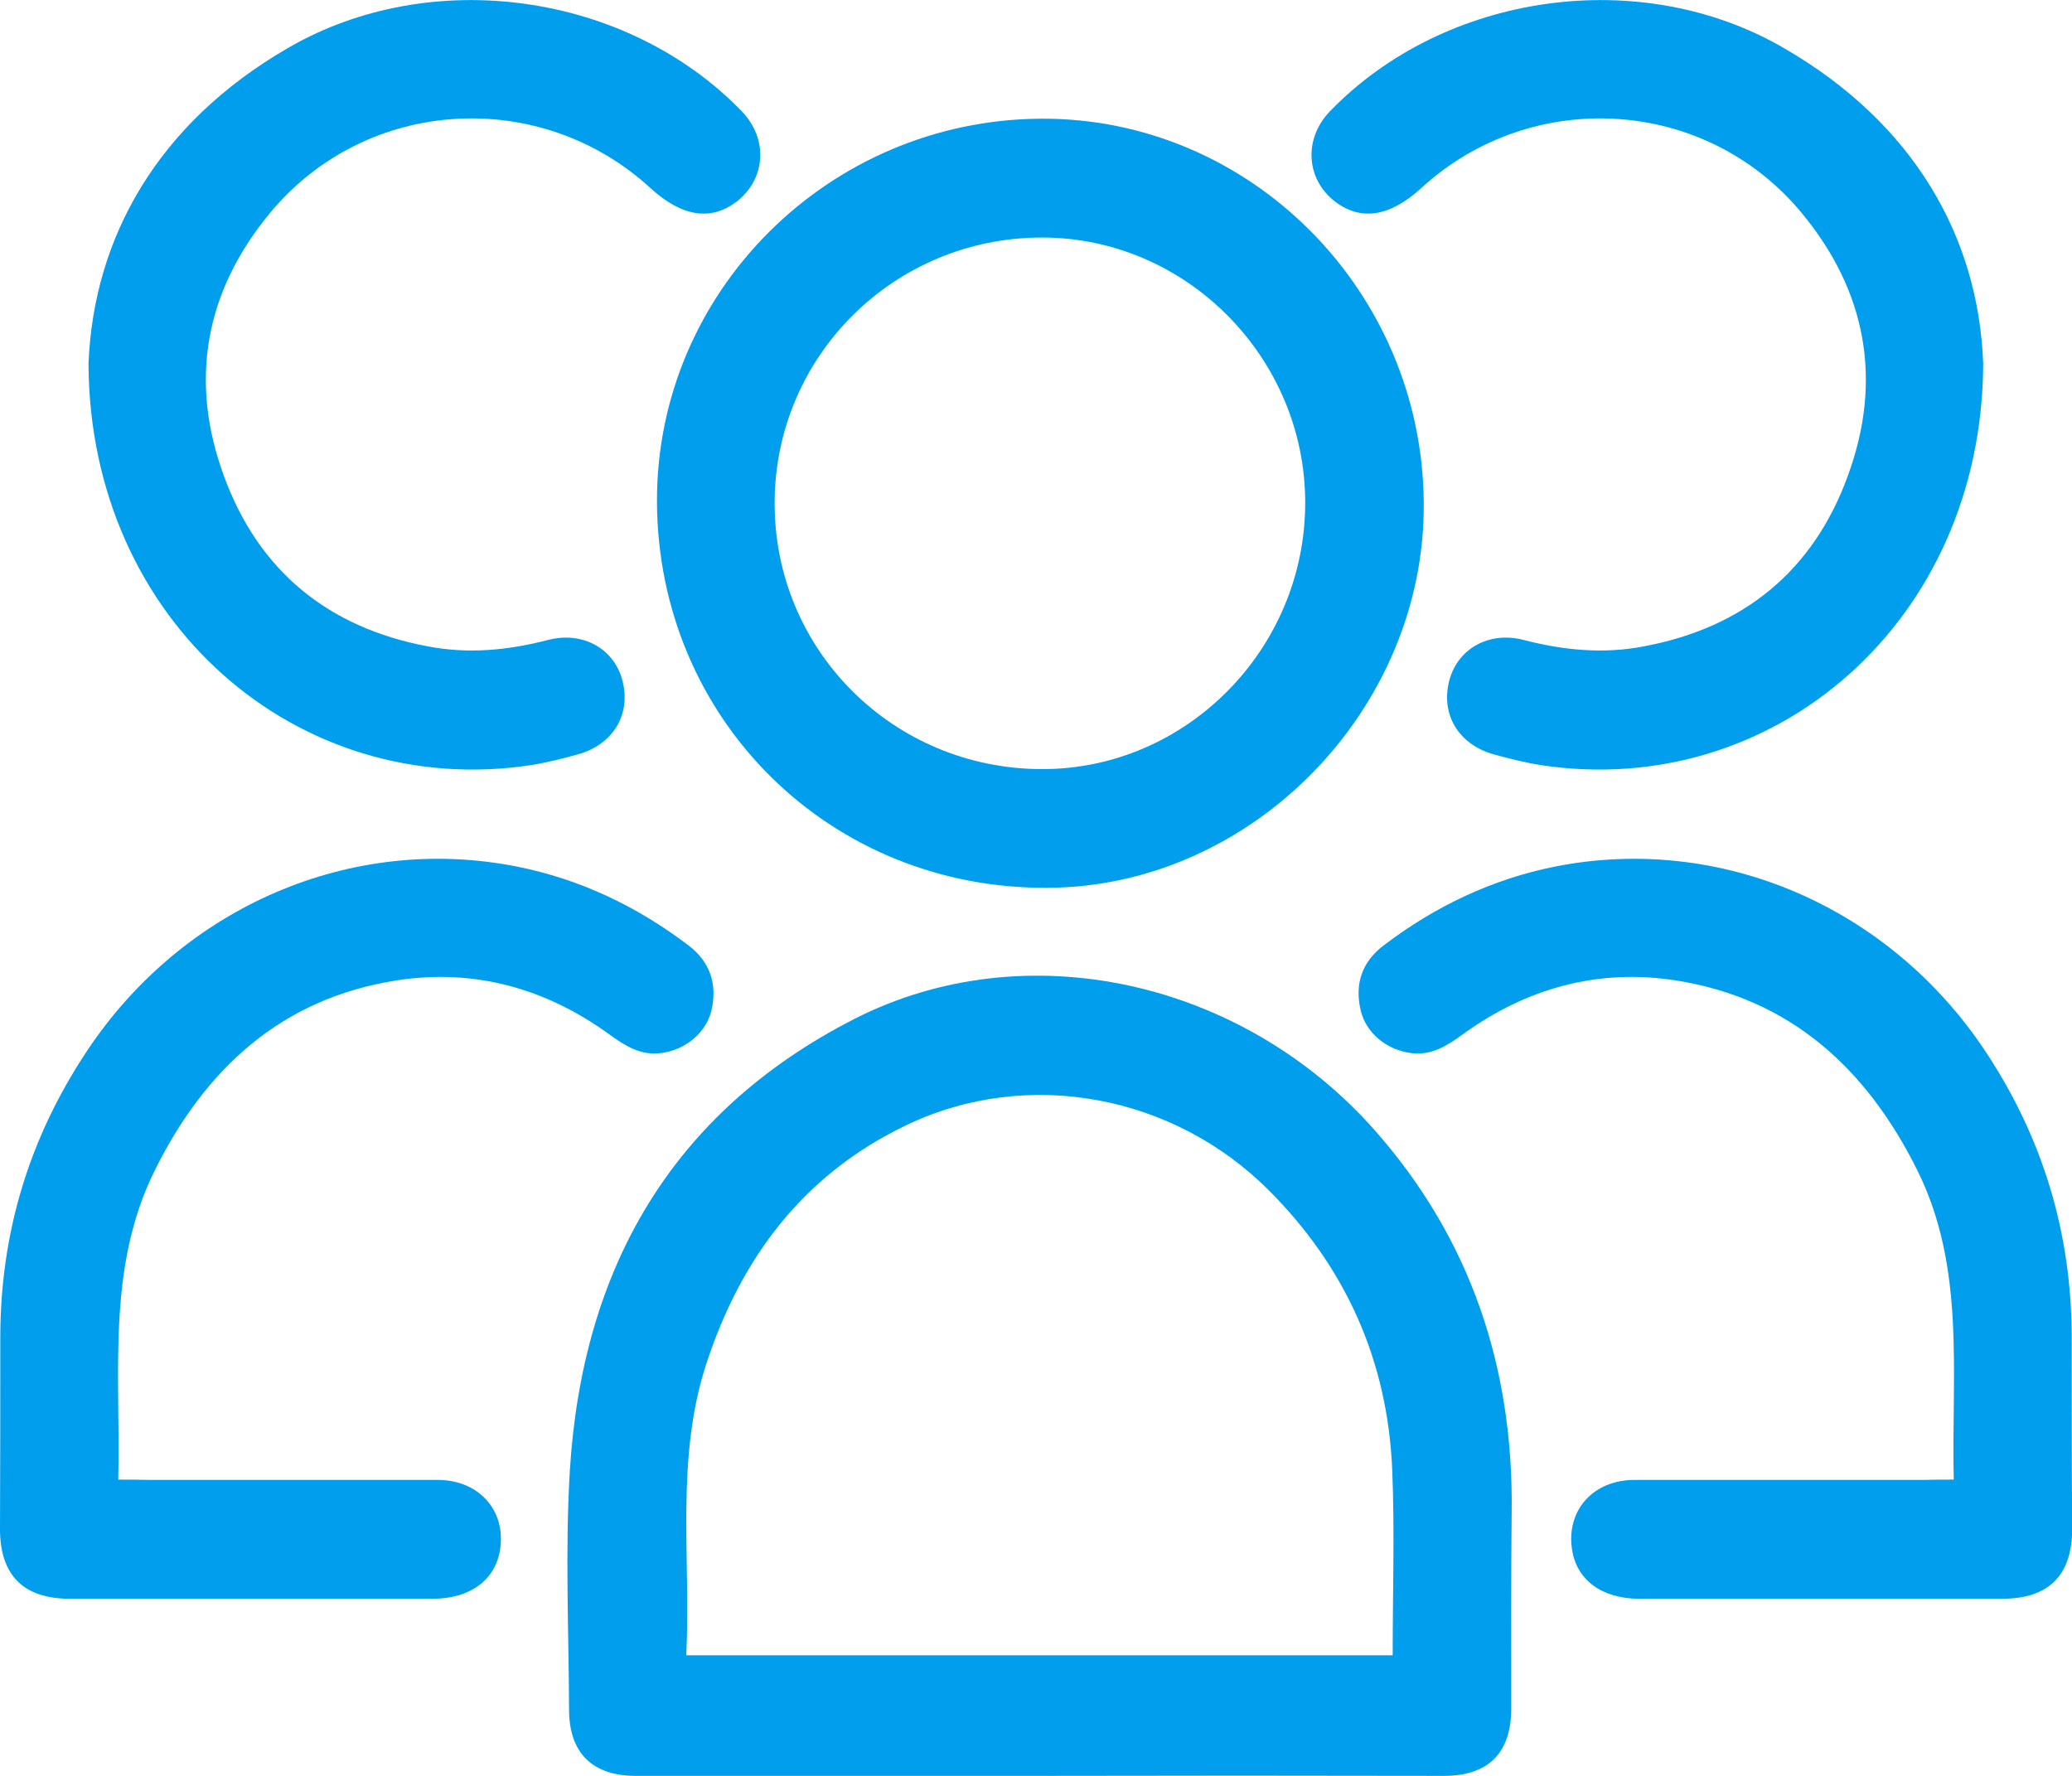 <svg width="14" height="12" viewBox="0 0 14 12" fill="none" xmlns="http://www.w3.org/2000/svg">
<path d="M7.027 12C6.116 12 5.205 12 4.297 12C4.003 12 3.845 11.846 3.845 11.551C3.843 11.015 3.818 10.478 3.85 9.942C3.933 8.576 4.535 7.518 5.771 6.886C6.927 6.296 8.394 6.621 9.293 7.642C9.939 8.376 10.226 9.242 10.214 10.215C10.209 10.659 10.211 11.1 10.211 11.544C10.211 11.844 10.058 12 9.755 12C8.846 11.998 7.935 11.998 7.027 12C7.027 11.998 7.027 11.998 7.027 12ZM4.637 11.185C6.242 11.185 7.826 11.185 9.41 11.185C9.41 10.761 9.424 10.347 9.407 9.932C9.376 9.196 9.094 8.564 8.572 8.042C7.926 7.396 6.942 7.213 6.128 7.601C5.431 7.933 5.006 8.498 4.771 9.22C4.562 9.864 4.669 10.525 4.637 11.185Z" fill="#009EED"/>
<path d="M4.439 3.394C4.432 1.975 5.596 0.812 7.031 0.802C8.445 0.793 9.611 1.963 9.62 3.399C9.63 4.794 8.459 5.992 7.08 5.999C5.608 6.009 4.447 4.862 4.439 3.394ZM7.036 1.605C6.043 1.607 5.239 2.402 5.234 3.392C5.229 4.392 6.035 5.197 7.043 5.197C8.017 5.197 8.819 4.385 8.819 3.397C8.819 2.414 8.012 1.602 7.036 1.605Z" fill="#009EED"/>
<path d="M13.201 9.998C13.184 9.283 13.284 8.569 12.954 7.906C12.611 7.218 12.096 6.747 11.324 6.625C10.797 6.543 10.313 6.677 9.881 6.991C9.777 7.067 9.672 7.133 9.536 7.116C9.371 7.096 9.23 6.981 9.194 6.828C9.152 6.65 9.201 6.499 9.352 6.386C9.699 6.123 10.083 5.94 10.51 5.855C11.627 5.635 12.764 6.126 13.413 7.101C13.804 7.689 13.998 8.335 13.998 9.04C13.998 9.471 13.998 9.9 14.001 10.332C14.001 10.644 13.843 10.803 13.529 10.803C12.711 10.803 11.895 10.803 11.076 10.803C10.823 10.803 10.653 10.676 10.622 10.471C10.581 10.205 10.765 10 11.045 10C11.695 10 12.346 10 13 10C13.06 9.998 13.119 9.998 13.201 9.998Z" fill="#009EED"/>
<path d="M13.4 2.458C13.393 4.199 11.987 5.409 10.411 5.17C10.304 5.153 10.197 5.126 10.092 5.097C9.857 5.031 9.735 4.831 9.791 4.604C9.845 4.387 10.056 4.263 10.294 4.324C10.564 4.394 10.836 4.421 11.11 4.367C11.78 4.241 12.252 3.858 12.485 3.216C12.723 2.57 12.611 1.965 12.171 1.436C11.523 0.656 10.352 0.585 9.604 1.27C9.39 1.466 9.194 1.495 9.019 1.361C8.822 1.207 8.808 0.936 8.987 0.751C9.764 -0.051 11.088 -0.239 12.057 0.327C12.929 0.832 13.369 1.6 13.4 2.458Z" fill="#009EED"/>
<path d="M0.799 9.998C0.816 9.283 0.717 8.569 1.047 7.906C1.389 7.218 1.904 6.747 2.677 6.625C3.204 6.543 3.687 6.677 4.119 6.991C4.224 7.067 4.328 7.133 4.464 7.116C4.629 7.096 4.77 6.981 4.807 6.828C4.848 6.65 4.799 6.499 4.649 6.386C4.302 6.123 3.918 5.94 3.49 5.855C2.373 5.635 1.236 6.126 0.588 7.101C0.197 7.689 0.002 8.332 0.002 9.04C0.002 9.471 0.002 9.9 0 10.332C0 10.644 0.158 10.803 0.471 10.803C1.29 10.803 2.106 10.803 2.924 10.803C3.177 10.803 3.347 10.676 3.379 10.471C3.42 10.205 3.235 10 2.956 10C2.305 10 1.654 10 1.001 10C0.94 9.998 0.879 9.998 0.799 9.998Z" fill="#009EED"/>
<path d="M0.598 2.458C0.605 4.199 2.011 5.409 3.588 5.17C3.694 5.153 3.801 5.126 3.906 5.097C4.141 5.031 4.263 4.831 4.207 4.604C4.154 4.387 3.942 4.263 3.704 4.324C3.435 4.394 3.163 4.421 2.888 4.367C2.218 4.241 1.747 3.858 1.513 3.216C1.275 2.57 1.387 1.965 1.827 1.436C2.475 0.656 3.646 0.585 4.394 1.27C4.608 1.466 4.804 1.495 4.979 1.361C5.176 1.207 5.191 0.936 5.011 0.751C4.234 -0.051 2.91 -0.239 1.941 0.327C1.071 0.832 0.632 1.6 0.598 2.458Z" fill="#009EED"/>
</svg>
